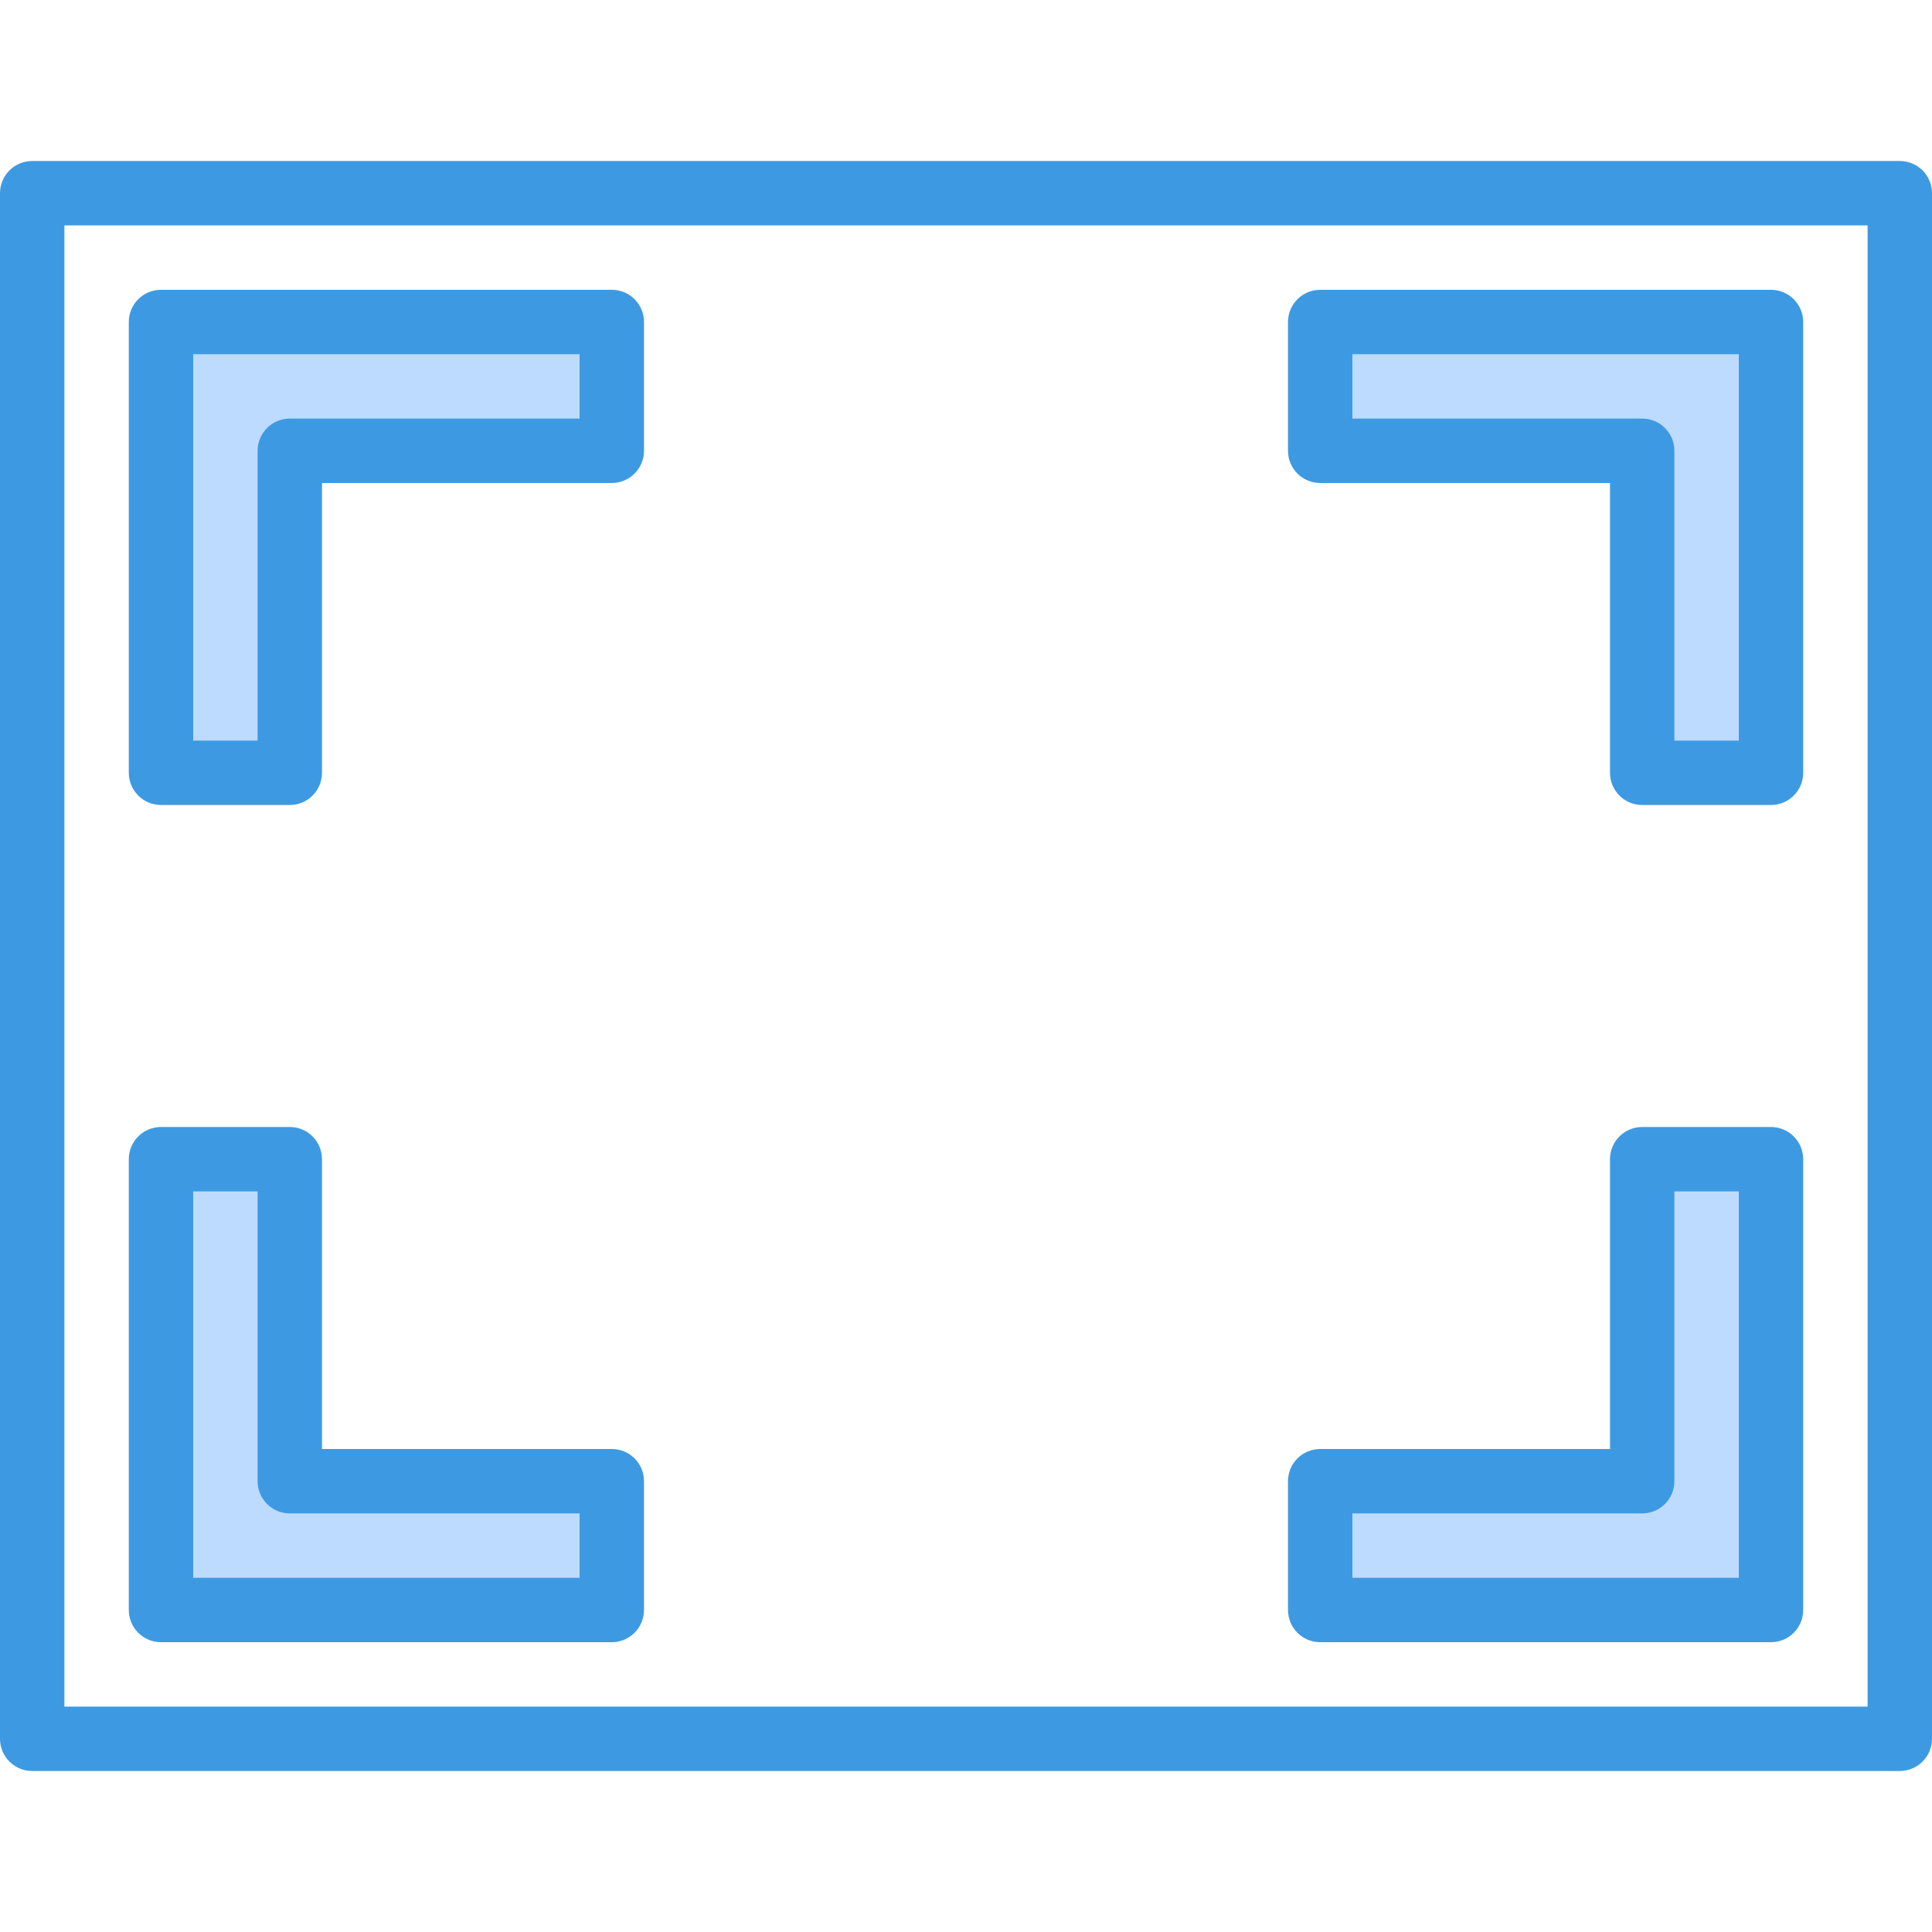 <svg height="480pt" viewBox="0 -40 480 480" width="480pt" xmlns="http://www.w3.org/2000/svg"><path d="m72 72h80v-32h-112v112h32zm0 0" fill="#bddbff"/><path d="m152 328h-80v-80h-32v112h112zm0 0" fill="#bddbff"/><path d="m408 152h32v-112h-112v32h80zm0 0" fill="#bddbff"/><path d="m440 248h-32v80h-80v32h112zm0 0" fill="#bddbff"/><g fill="#3d9ae2"><path d="m472 0h-464c-4.418 0-8 3.582-8 8v384c0 4.418 3.582 8 8 8h464c4.418 0 8-3.582 8-8v-384c0-4.418-3.582-8-8-8zm-8 384h-448v-368h448zm0 0"/><path d="m40 160h32c4.418 0 8-3.582 8-8v-72h72c4.418 0 8-3.582 8-8v-32c0-4.418-3.582-8-8-8h-112c-4.418 0-8 3.582-8 8v112c0 4.418 3.582 8 8 8zm8-112h96v16h-72c-4.418 0-8 3.582-8 8v72h-16zm0 0"/><path d="m40 368h112c4.418 0 8-3.582 8-8v-32c0-4.418-3.582-8-8-8h-72v-72c0-4.418-3.582-8-8-8h-32c-4.418 0-8 3.582-8 8v112c0 4.418 3.582 8 8 8zm8-112h16v72c0 4.418 3.582 8 8 8h72v16h-96zm0 0"/><path d="m328 80h72v72c0 4.418 3.582 8 8 8h32c4.418 0 8-3.582 8-8v-112c0-4.418-3.582-8-8-8h-112c-4.418 0-8 3.582-8 8v32c0 4.418 3.582 8 8 8zm8-32h96v96h-16v-72c0-4.418-3.582-8-8-8h-72zm0 0"/><path d="m328 368h112c4.418 0 8-3.582 8-8v-112c0-4.418-3.582-8-8-8h-32c-4.418 0-8 3.582-8 8v72h-72c-4.418 0-8 3.582-8 8v32c0 4.418 3.582 8 8 8zm8-32h72c4.418 0 8-3.582 8-8v-72h16v96h-96zm0 0"/></g></svg>